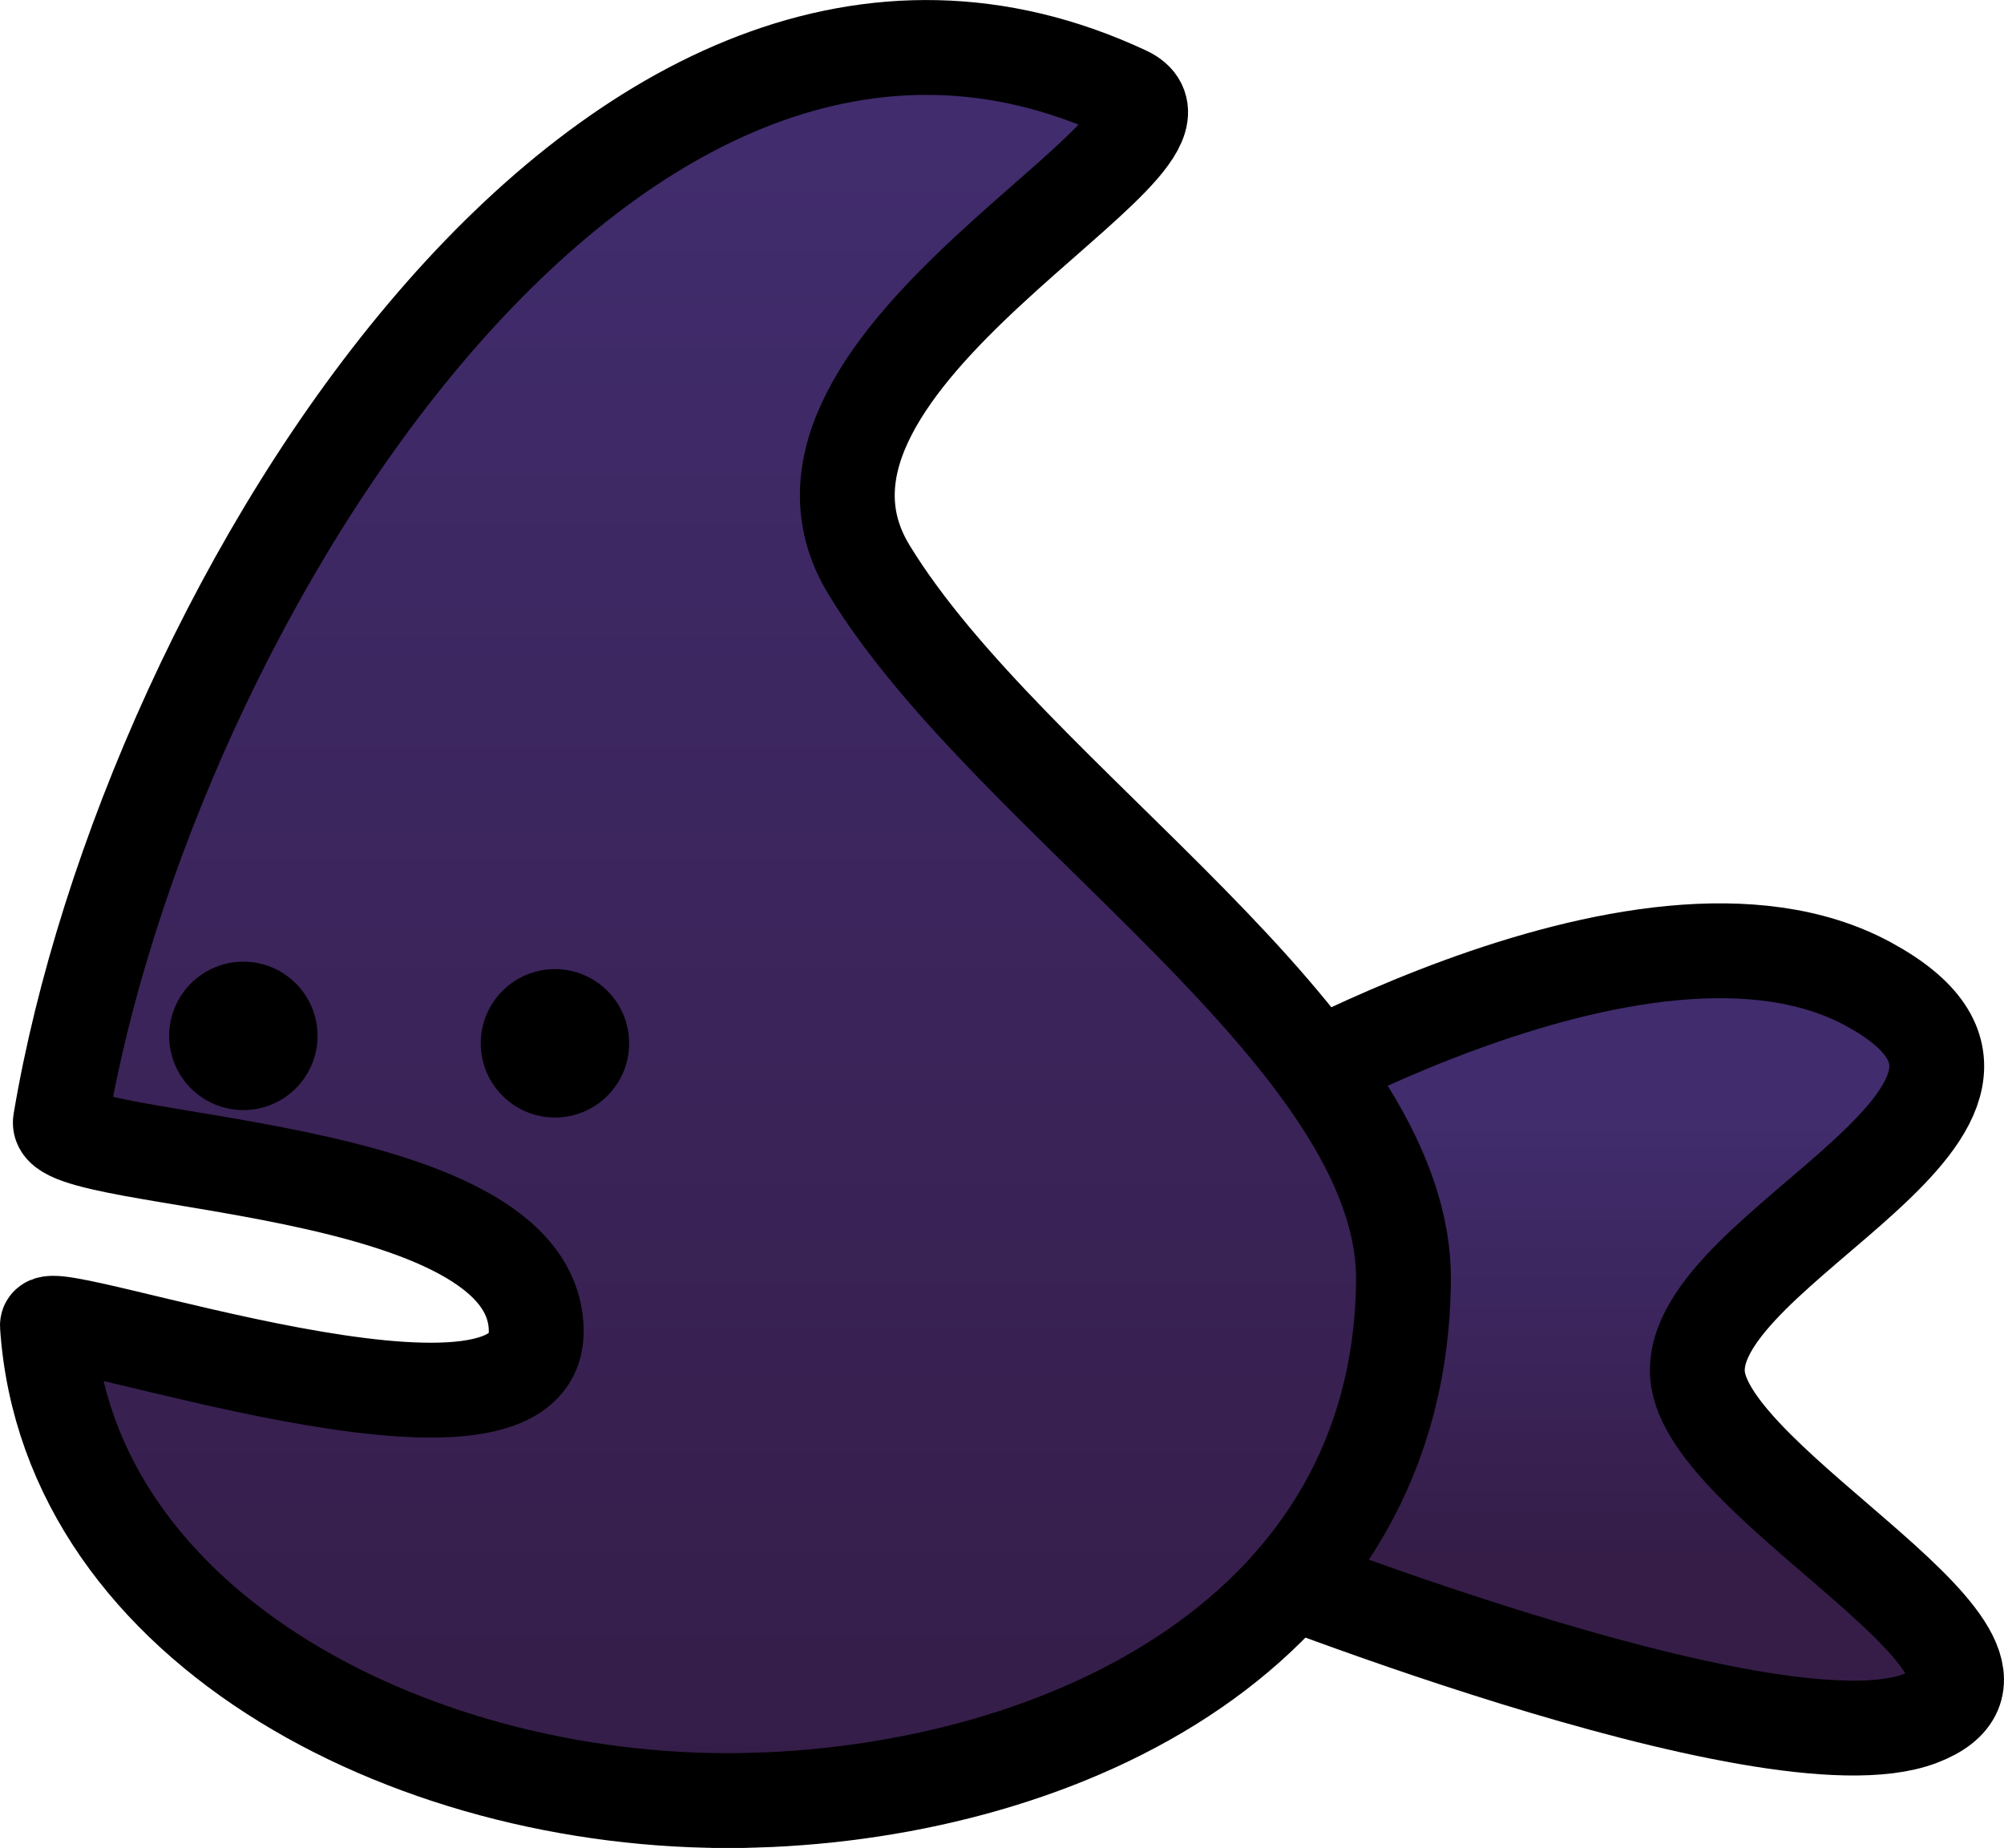 <svg version="1.1" xmlns="http://www.w3.org/2000/svg" xmlns:xlink="http://www.w3.org/1999/xlink" width="52.835" height="48.713" viewBox="0,0,52.835,48.713"><defs><linearGradient x1="69.341" y1="270.989" x2="69.341" y2="282.529" gradientUnits="userSpaceOnUse" id="color-1"><stop offset="0" stop-color="#412c6d"/><stop offset="1" stop-color="#351d48"/></linearGradient><linearGradient x1="49.879" y1="245.17" x2="49.879" y2="288.984" gradientUnits="userSpaceOnUse" id="color-2"><stop offset="0" stop-color="#412c6d"/><stop offset="1" stop-color="#351d48"/></linearGradient></defs><g transform="translate(-29.967,-241.531)"><g data-paper-data="{&quot;isPaintingLayer&quot;:true}" fill-rule="nonzero" stroke-linecap="butt" stroke-linejoin="miter" stroke-miterlimit="10" stroke-dasharray="" stroke-dashoffset="0" style="mix-blend-mode: normal"><g><path d="M62.202,282.529v-11.54c0,0 11.053,-6.749 17.017,-3.521c5.964,3.228 -4.74,6.872 -4.498,10.297c0.209,2.962 9.851,7.551 5.867,9.067c-3.984,1.516 -18.386,-4.303 -18.386,-4.303z" fill="url(#color-1)" stroke="#000000" stroke-width="2.5"/><path d="M49.879,288.984c-8.783,0.272 -18.119,-4.454 -18.662,-12.513c-0.042,-0.626 12.851,3.995 12.887,0.179c0.043,-4.599 -12.745,-4.364 -12.545,-5.551c2.286,-13.622 14.571,-33.433 28.1,-27.102c2.725,1.275 -10.172,6.993 -6.78,12.555c3.748,6.146 14.147,12.368 14.09,18.738c-0.083,9.285 -8.94,13.442 -17.09,13.695z" fill="url(#color-2)" stroke="#000000" stroke-width="2.5"/><path d="M34.427,268.837c0,-1.08 0.876,-1.956 1.956,-1.956c1.08,0 1.956,0.876 1.956,1.956c0,1.08 -0.876,1.956 -1.956,1.956c-1.08,0 -1.956,-0.876 -1.956,-1.956z" fill="#000000" stroke="none" stroke-width="0.5"/><path d="M42.642,269.033c0,-1.08 0.876,-1.956 1.956,-1.956c1.08,0 1.956,0.876 1.956,1.956c0,1.08 -0.876,1.956 -1.956,1.956c-1.08,0 -1.956,-0.876 -1.956,-1.956z" fill="#000000" stroke="none" stroke-width="0.5"/></g></g></g></svg>